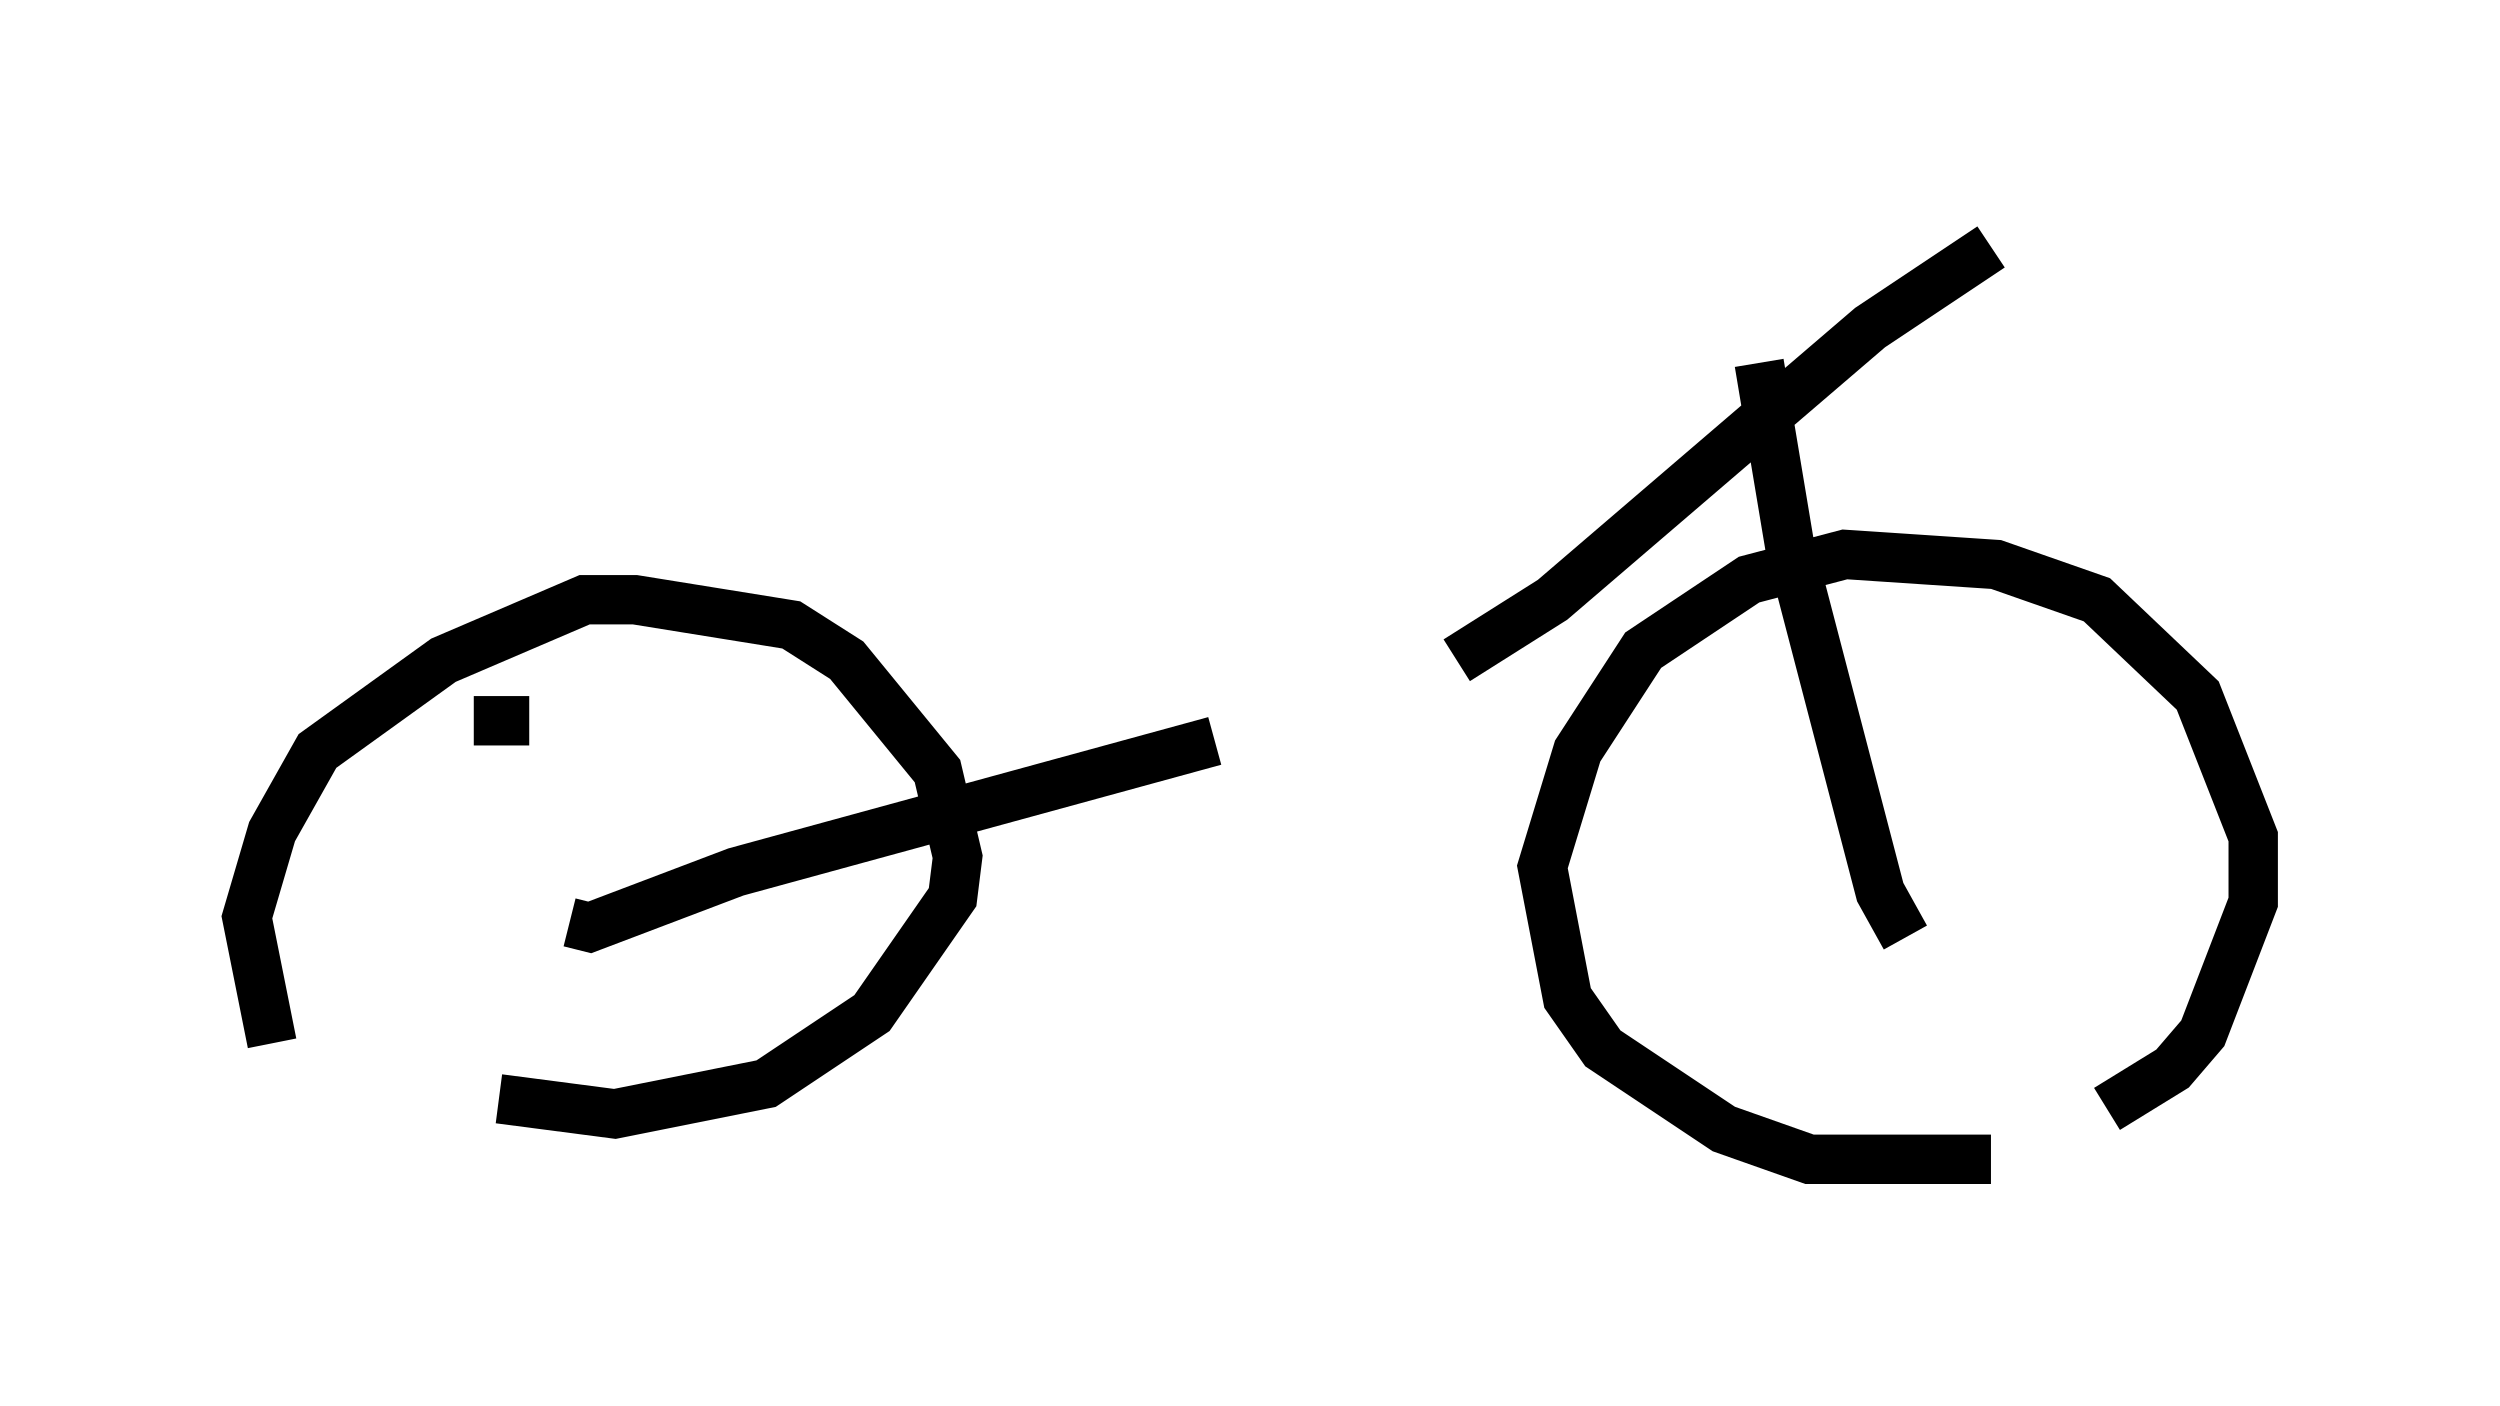 <?xml version="1.0" encoding="utf-8" ?>
<svg baseProfile="full" height="28.477" version="1.1" width="50.63" xmlns="http://www.w3.org/2000/svg" xmlns:ev="http://www.w3.org/2001/xml-events" xmlns:xlink="http://www.w3.org/1999/xlink"><defs /><rect fill="white" height="28.477" width="50.63" x="0" y="0" /><path d="M6.429, 21.946 m-0.919, -0.817 l-0.51, -2.552 0.51, -1.735 l0.919, -1.633 2.552, -1.838 l2.858, -1.225 1.021, 0.0 l3.165, 0.51 1.123, 0.715 l1.838, 2.246 0.408, 1.735 l-0.102, 0.817 -1.633, 2.348 l-2.144, 1.429 -3.063, 0.613 l-2.348, -0.306 m30.217, 1.225 l-3.675, 0.0 -1.735, -0.613 l-2.45, -1.633 -0.715, -1.021 l-0.51, -2.654 0.715, -2.348 l1.327, -2.042 2.144, -1.429 l1.94, -0.51 3.063, 0.204 l2.042, 0.715 2.042, 1.94 l1.123, 2.858 0.0, 1.327 l-1.021, 2.654 -0.613, 0.715 l-1.327, 0.817 m-4.083, -3.471 l-0.51, -0.919 -1.838, -7.044 l-0.613, -3.675 m-6.125, 6.023 l1.94, -1.225 6.431, -5.513 l2.45, -1.633 m-28.788, 13.679 l0.408, 0.102 2.96, -1.123 l9.698, -2.654 m-15.006, -0.408 l1.123, 0.0 " fill="none" stroke="black" stroke-width="1" /></svg>